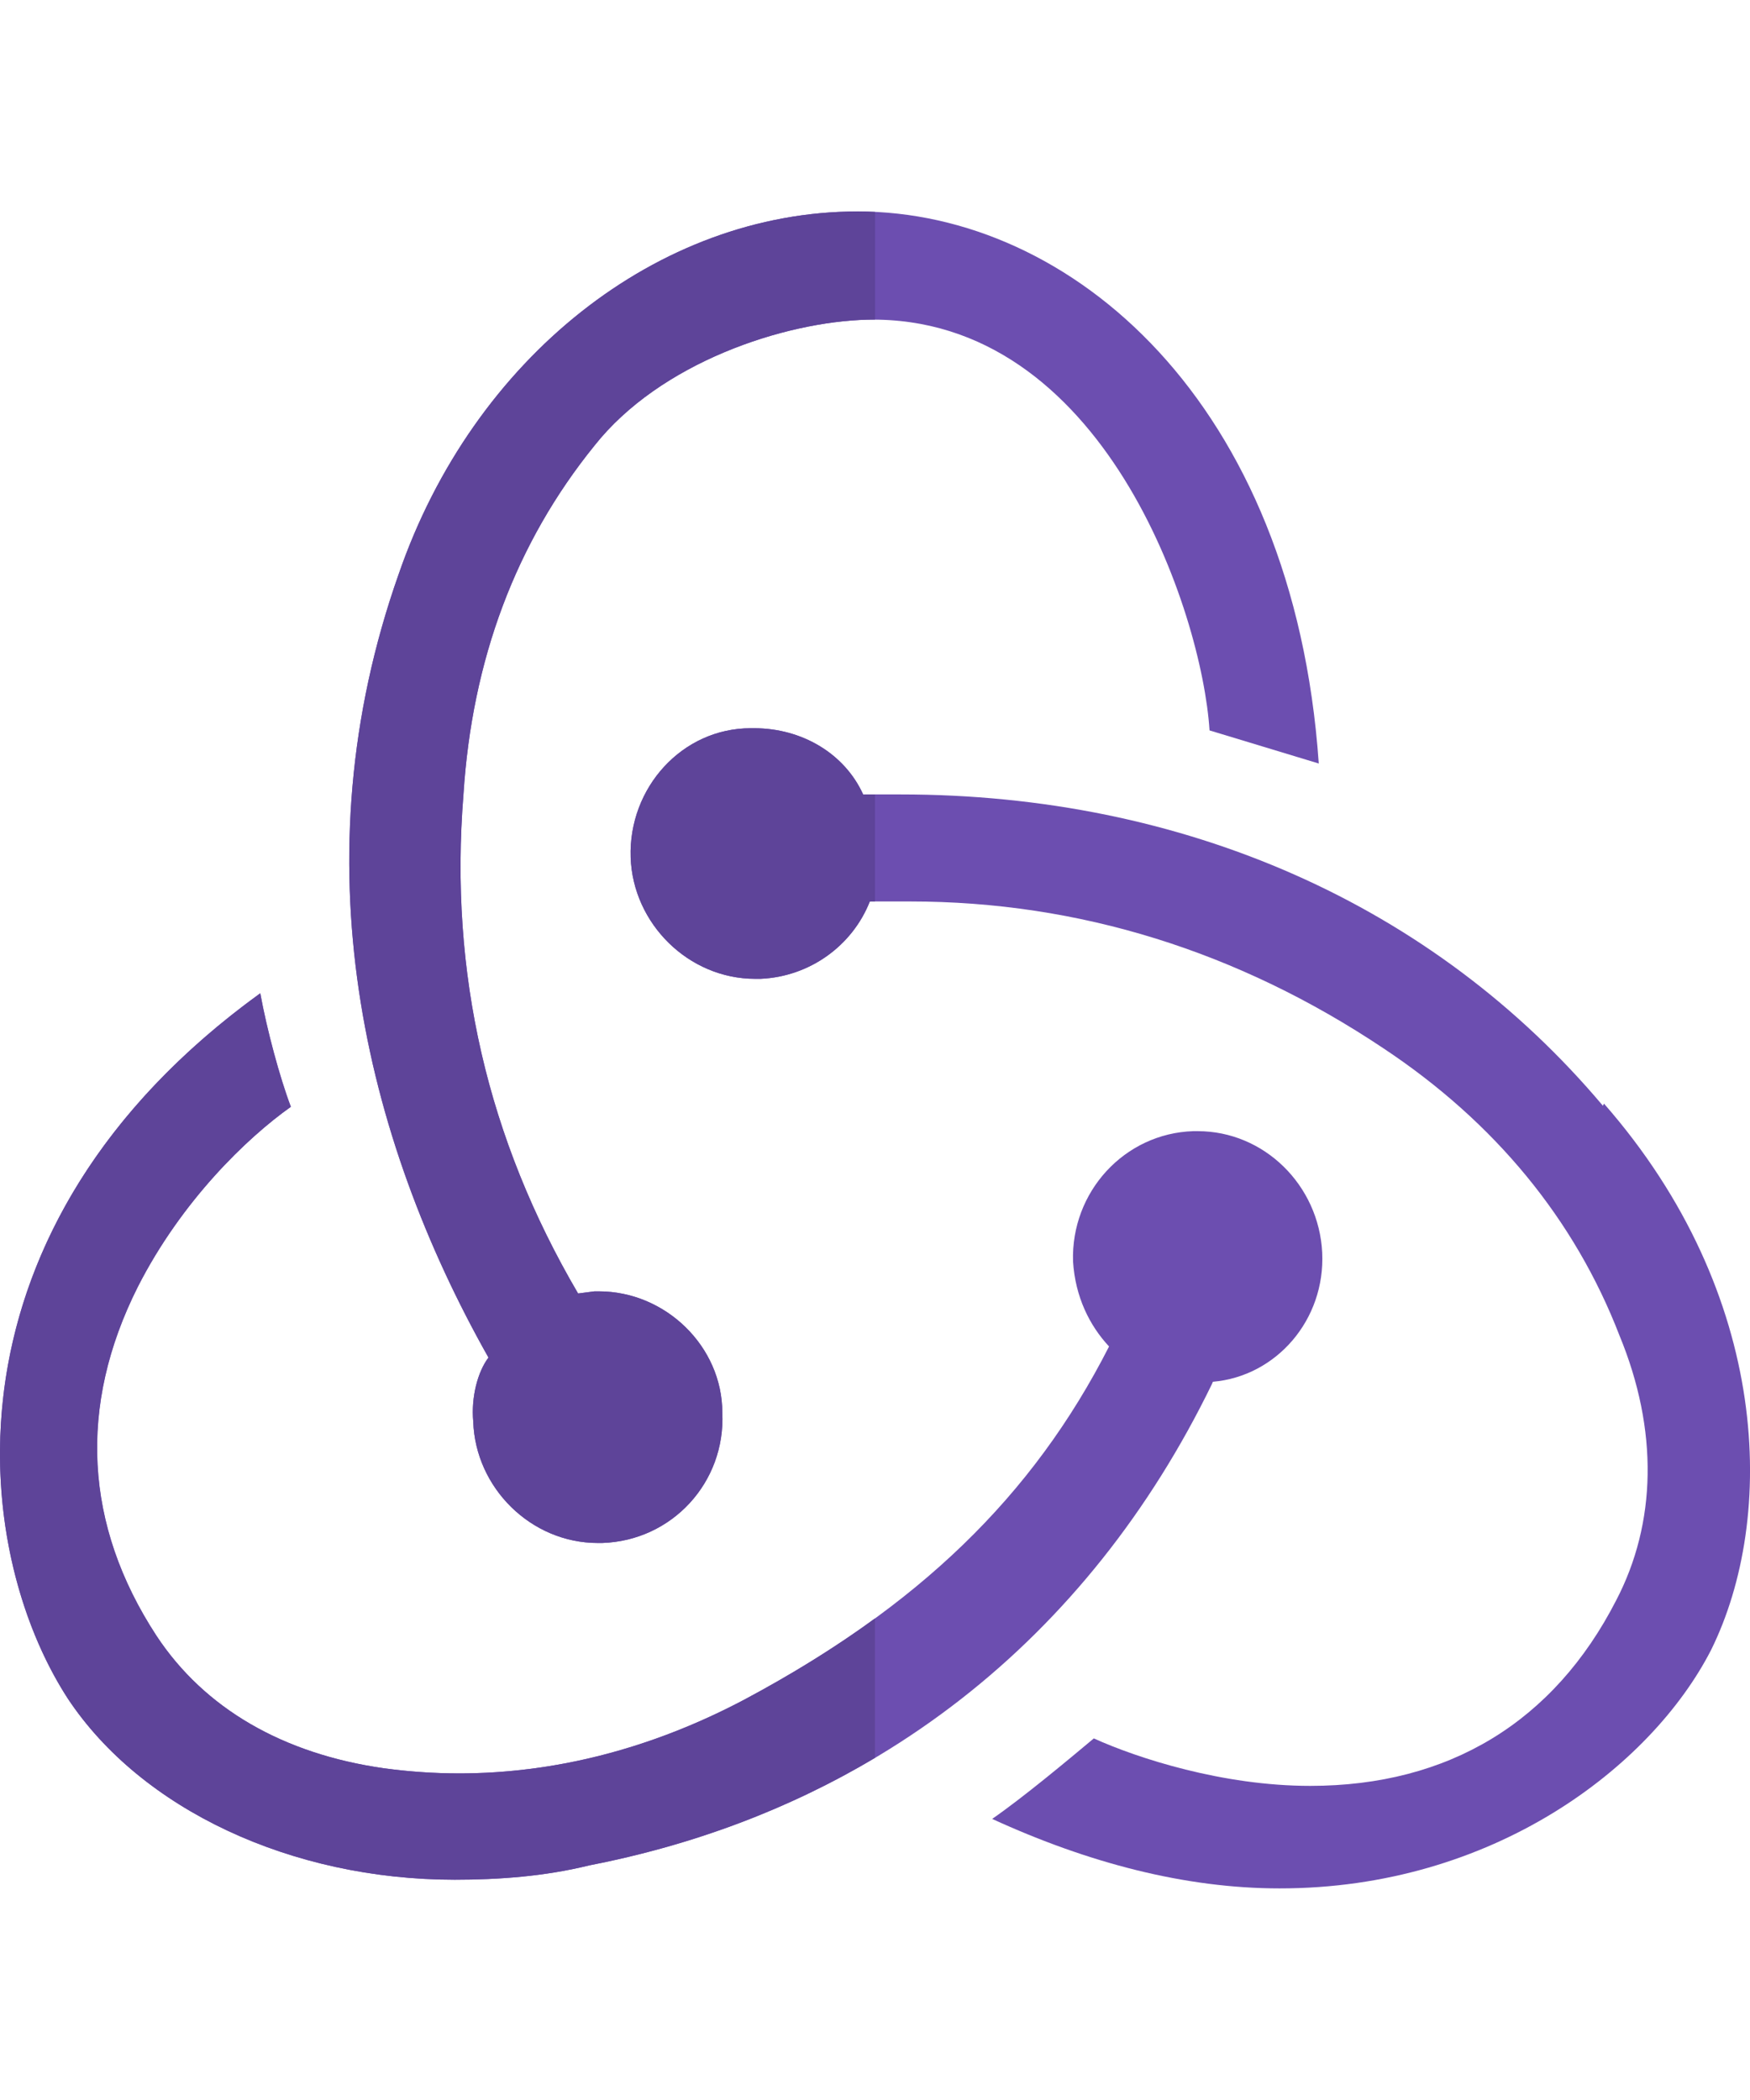 
<svg xmlns="http://www.w3.org/2000/svg" width="50" height="60" enable-background="new 0 0 24 24" viewBox="0 0 24 24" id="redux"><path fill="#6C4EB0" d="M8.153,3.711c0.899-1.136,2.592-1.698,3.746-1.727c3.236-0.061,4.586,4.013,4.689,5.633l1.498,0.454c-0.345-4.966-3.4-7.571-6.322-7.571C9.022,0.5,6.49,2.514,5.47,5.467c-1.393,3.937-0.479,7.722,1.229,10.751C6.55,16.415,6.46,16.763,6.49,17.094c0.029,0.91,0.792,1.667,1.708,1.667h0.06c0.959-0.031,1.693-0.832,1.648-1.787c0-0.908-0.779-1.664-1.693-1.664H8.153l-0.225,0.029c-1.243-2.121-1.768-4.393-1.572-6.843C6.474,6.648,7.074,5.043,8.153,3.711L8.153,3.711z"></path><path fill="#6C4EB0" d="M0.932,20.897c1.005,1.514,3.058,2.482,5.305,2.482c0.599,0,1.229-0.045,1.842-0.196c3.897-0.757,6.848-3.118,8.541-6.6l0.014-0.033c0.869-0.075,1.543-0.849,1.499-1.772c-0.046-0.924-0.796-1.665-1.708-1.665h-0.061c-0.943,0.031-1.678,0.833-1.648,1.787c0.03,0.484,0.226,0.879,0.494,1.166c-1.048,2.059-2.621,3.573-5.004,4.845c-1.603,0.847-3.296,1.166-4.944,0.939c-1.378-0.197-2.457-0.818-3.116-1.818c-0.989-1.514-1.078-3.148-0.255-4.784c0.601-1.181,1.499-2.044,2.099-2.469c-0.15-0.393-0.33-1.059-0.42-1.558C-0.867,14.433-0.417,18.823,0.932,20.897L0.932,20.897z"></path><path fill="#6C4EB0" d="M23.466,20.229c0.898-1.817,0.824-4.875-1.469-7.494l-0.014,0.03c-2.321-2.756-5.738-4.27-9.635-4.27h-0.51C11.584,7.936,11,7.587,10.341,7.587h-0.045c-0.943,0-1.678,0.819-1.647,1.771c0.03,0.909,0.794,1.666,1.708,1.666h0.074c0.675-0.03,1.259-0.455,1.498-1.061h0.555c2.31,0,4.496,0.682,6.489,2.014c1.528,1.014,2.622,2.346,3.236,3.936c0.538,1.302,0.509,2.575-0.045,3.636c-0.854,1.665-2.294,2.543-4.196,2.543c-1.199,0-2.367-0.379-2.967-0.651c-0.36,0.301-0.959,0.802-1.394,1.104c1.318,0.605,2.651,0.953,3.94,0.953C20.469,23.5,22.641,21.836,23.466,20.229L23.466,20.229z"></path><path fill="#5E4499" d="M11.764,0.5C9.022,0.5,6.49,2.514,5.47,5.467c-1.393,3.937-0.479,7.722,1.229,10.751C6.55,16.415,6.46,16.763,6.49,17.094c0.029,0.91,0.792,1.667,1.708,1.667h0.06c0.959-0.031,1.693-0.832,1.648-1.787c0-0.908-0.779-1.664-1.693-1.664H8.153l-0.225,0.029c-1.243-2.121-1.768-4.393-1.572-6.843c0.118-1.848,0.719-3.453,1.797-4.785c0.899-1.136,2.592-1.698,3.746-1.727c0.024,0,0.048-0.001,0.072-0.001c0.01,0,0.02,0,0.03,0V0.506C11.921,0.502,11.842,0.5,11.764,0.5L11.764,0.5z"></path><path fill="#5E4499" d="M3.569 11.223C.921 13.139.014 15.476 0 17.489v.095c.009 1.321.401 2.496.931 3.313 1.005 1.514 3.058 2.482 5.305 2.482.599 0 1.229-.045 1.842-.196 1.442-.28 2.754-.78 3.921-1.475v-1.912c-.54.394-1.137.764-1.795 1.115-1.268.67-2.593 1.01-3.907 1.01-.347 0-.693-.024-1.037-.071-1.378-.197-2.457-.818-3.116-1.818-.989-1.514-1.078-3.148-.255-4.784.601-1.181 1.499-2.044 2.099-2.469C3.839 12.388 3.659 11.722 3.569 11.223L3.569 11.223zM10.341 7.587h-.045c-.943 0-1.678.819-1.647 1.771.03.909.794 1.666 1.708 1.666h.074c.675-.03 1.259-.455 1.498-1.061H12V8.496h-.163C11.584 7.936 11 7.587 10.341 7.587L10.341 7.587z"></path></svg>